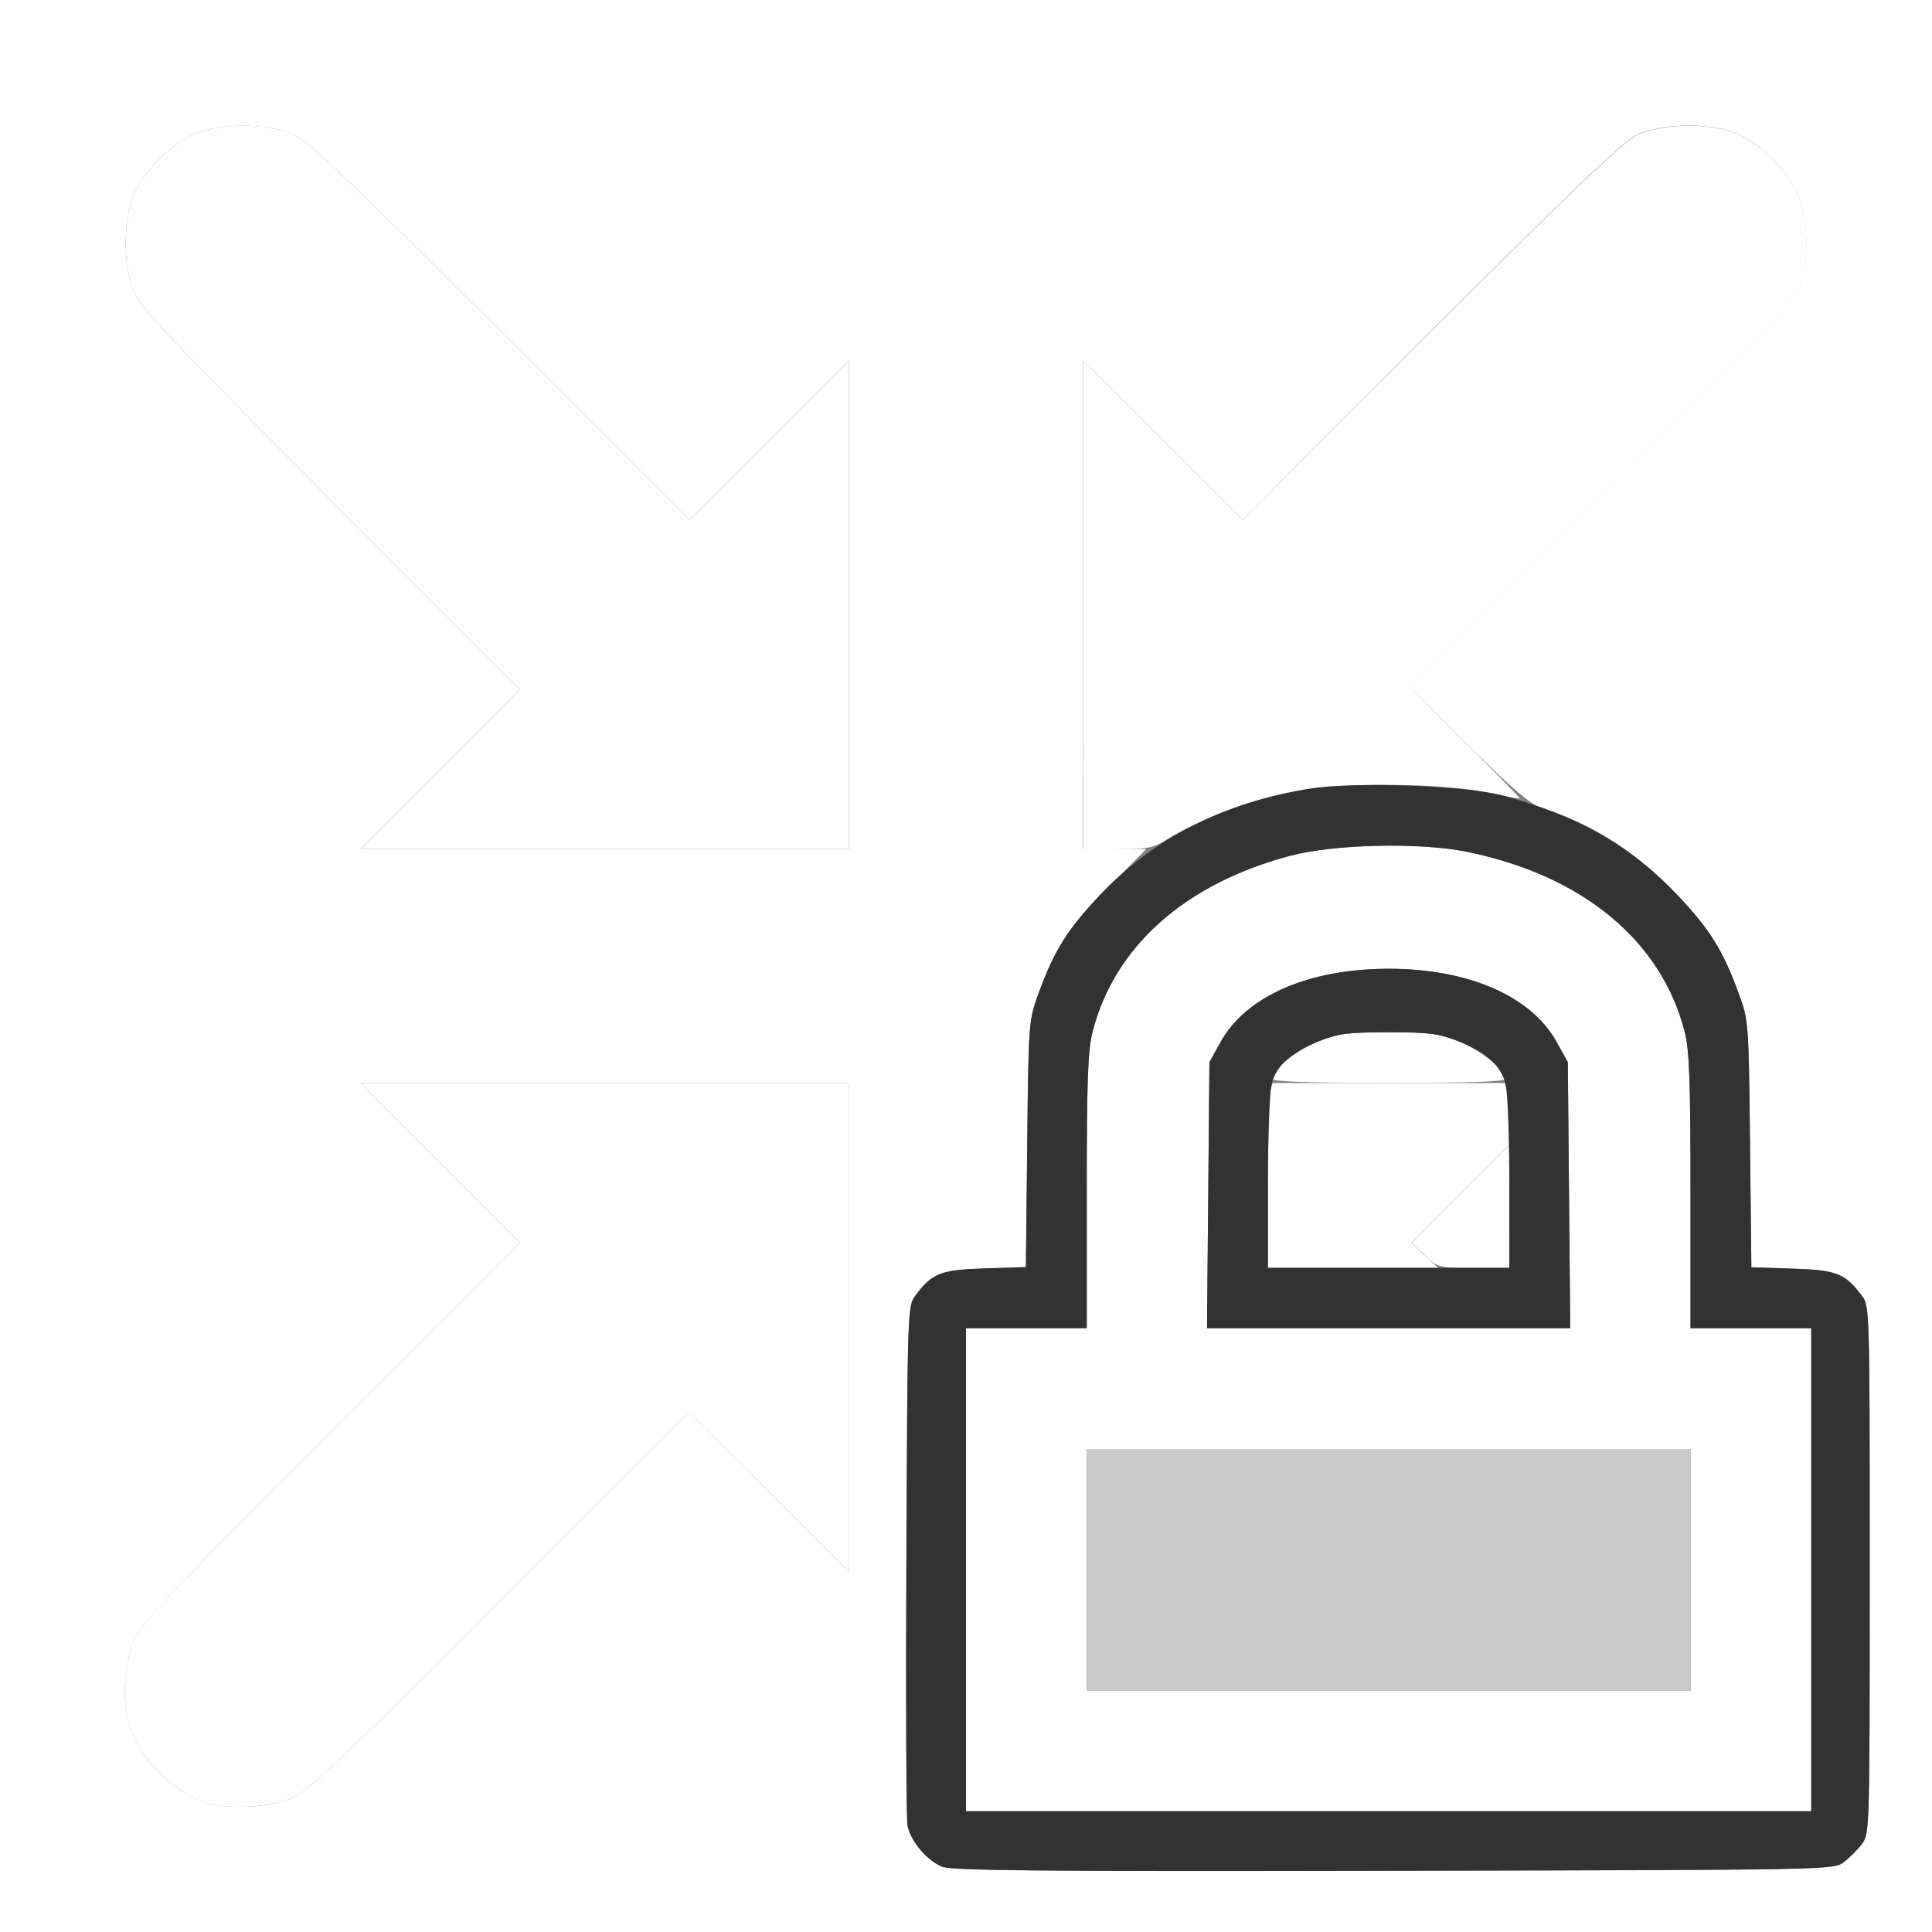 <?xml version="1.0" encoding="UTF-8" standalone="no"?>
<!-- Created with Inkscape (http://www.inkscape.org/) -->

<svg
   xmlns:dc="http://purl.org/dc/elements/1.1/"
   xmlns:cc="http://creativecommons.org/ns#"
   xmlns:rdf="http://www.w3.org/1999/02/22-rdf-syntax-ns#"
   xmlns:svg="http://www.w3.org/2000/svg"
   xmlns="http://www.w3.org/2000/svg"
   xmlns:sodipodi="http://sodipodi.sourceforge.net/DTD/sodipodi-0.dtd"
   xmlns:inkscape="http://www.inkscape.org/namespaces/inkscape"
   version="1.1"
   id="svg2"
   width="16"
   height="16"
   viewBox="0 0 16 16"
   sodipodi:docname="LOCKTOCENTER.svg"
   inkscape:version="0.92.4 (5da689c313, 2019-01-14)">
  <rect x="0" y="0" width="16" height="16" fill="#808080" stroke="none"/>
  <defs
     id="defs6" />
  <sodipodi:namedview
     pagecolor="#ffffff"
     bordercolor="#666666"
     borderopacity="1"
     objecttolerance="10"
     gridtolerance="10"
     guidetolerance="10"
     inkscape:pageopacity="0"
     inkscape:pageshadow="2"
     inkscape:window-width="828"
     inkscape:window-height="480"
     id="namedview4"
     showgrid="false"
     inkscape:zoom="14.75"
     inkscape:cx="8"
     inkscape:cy="8"
     inkscape:window-x="0"
     inkscape:window-y="0"
     inkscape:window-maximized="0"
     inkscape:current-layer="svg2" />
  <g
     id="LOCKTOCENTER">
    <path
       style="fill:#ffffff;stroke-width:0.031"
       d="M 0,8 V 0 h 8 8 v 8 8 H 8 0 Z m 15.269,7.42 c 0.047,-0.035 0.115,-0.103 0.151,-0.151 0.064,-0.085 0.064,-0.113 0.064,-2.269 0,-2.156 -7.94e-4,-2.184 -0.064,-2.269 -0.14,-0.187 -0.209,-0.214 -0.576,-0.226 l -0.34,-0.011 -0.011,-1.021 C 14.482,8.461 14.481,8.451 14.399,8.226 14.27,7.873 14.16,7.697 13.895,7.416 13.56,7.062 13.19,6.823 12.764,6.689 12.672,6.659 12.522,6.532 12.167,6.18 L 11.694,5.711 13.249,4.155 c 1.17,-1.17 1.573,-1.593 1.629,-1.707 0.106,-0.216 0.108,-0.647 0.002,-0.861 -0.092,-0.187 -0.281,-0.376 -0.469,-0.469 -0.214,-0.105 -0.645,-0.104 -0.861,0.002 -0.114,0.056 -0.537,0.46 -1.707,1.629 L 10.29,4.305 9.629,3.645 8.969,2.985 V 5.008 7.031 H 9.231 9.493 L 9.176,7.352 C 8.844,7.686 8.741,7.844 8.601,8.226 8.519,8.451 8.518,8.461 8.507,9.474 L 8.496,10.495 8.157,10.505 c -0.367,0.011 -0.437,0.039 -0.576,0.226 -0.063,0.085 -0.065,0.121 -0.074,2.186 -0.005,1.155 -9.469e-4,2.145 0.009,2.2 0.023,0.125 0.154,0.285 0.28,0.34 0.078,0.034 0.758,0.04 3.741,0.035 3.629,-0.007 3.647,-0.007 3.732,-0.071 z M 11.801,10.396 11.691,10.293 12.095,9.889 12.5,9.485 V 9.993 10.5 h -0.295 c -0.291,0 -0.296,-0.001 -0.405,-0.104 z M 10.531,8.934 c 0,-0.072 0.211,-0.24 0.391,-0.311 0.162,-0.064 0.241,-0.074 0.578,-0.074 0.337,0 0.416,0.01 0.578,0.074 0.18,0.071 0.391,0.239 0.391,0.311 0,0.024 -0.285,0.034 -0.969,0.034 -0.684,0 -0.969,-0.01 -0.969,-0.034 z m -8.083,5.944 c 0.114,-0.056 0.533,-0.455 1.707,-1.629 l 1.555,-1.555 0.66,0.66 0.66,0.66 V 10.992 8.969 H 5.008 2.985 L 3.645,9.629 4.305,10.29 2.751,11.845 c -1.18,1.18 -1.572,1.592 -1.628,1.707 -0.089,0.183 -0.116,0.513 -0.059,0.716 0.076,0.272 0.336,0.549 0.614,0.654 0.187,0.071 0.584,0.048 0.772,-0.044 z M 7.031,5.008 V 2.985 L 6.371,3.645 5.71,4.305 4.155,2.751 C 2.985,1.581 2.563,1.178 2.448,1.122 2.232,1.015 1.801,1.014 1.588,1.119 1.4,1.211 1.211,1.4 1.119,1.588 1.014,1.801 1.015,2.232 1.122,2.448 1.178,2.563 1.581,2.985 2.751,4.155 L 4.305,5.71 3.645,6.371 2.985,7.031 H 5.008 7.031 Z"
       id="path825"
       inkscape:connector-curvature="0" />
    <path
       style="fill:#fefefe;stroke-width:0.031"
       d="M 8,13 V 11 H 8.5 9 V 9.866 C 9,8.953 9.009,8.696 9.048,8.546 9.227,7.842 9.809,7.322 10.677,7.089 c 0.37,-0.099 1.084,-0.115 1.479,-0.034 0.953,0.197 1.603,0.736 1.796,1.49 C 13.991,8.696 14,8.953 14,9.866 V 11 h 0.5 0.5 v 2 2 H 11.5 8 Z m 6,0 V 12 H 11.5 9 v 1 1 H 11.5 14 Z M 12.994,9.898 12.984,8.797 12.892,8.631 C 12.681,8.249 12.162,8.023 11.5,8.023 c -0.662,0 -1.181,0.226 -1.392,0.607 L 10.016,8.797 10.006,9.898 9.996,11 H 11.5 13.004 Z m -2.494,-0.094 c 2.5e-4,-0.382 0.009,-0.727 0.019,-0.766 L 10.539,8.969 H 11.5 12.461 l 0.019,0.07 c 0.01,0.039 0.019,0.155 0.019,0.258 l 4.25e-4,0.188 -0.405,0.404 -0.405,0.404 0.11,0.104 L 11.911,10.5 h -0.705 -0.705 l 4.25e-4,-0.695 z M 1.677,14.922 C 1.399,14.816 1.139,14.539 1.063,14.268 1.006,14.065 1.034,13.734 1.122,13.552 1.178,13.436 1.571,13.025 2.751,11.845 L 4.305,10.29 3.645,9.629 2.985,8.969 H 5.008 7.031 v 2.023 2.023 L 6.371,12.355 5.71,11.695 4.155,13.249 c -1.174,1.174 -1.592,1.573 -1.707,1.629 -0.188,0.092 -0.585,0.115 -0.772,0.044 z M 3.645,6.371 4.305,5.71 2.751,4.155 C 1.581,2.985 1.178,2.563 1.122,2.448 1.015,2.232 1.014,1.801 1.119,1.588 1.211,1.4 1.4,1.211 1.588,1.119 1.801,1.014 2.232,1.015 2.448,1.122 2.563,1.178 2.985,1.581 4.155,2.751 L 5.71,4.305 6.371,3.645 7.031,2.985 V 5.008 7.031 H 5.008 2.985 Z M 8.969,5.008 V 2.985 L 9.629,3.645 10.29,4.305 11.845,2.751 c 1.17,-1.17 1.593,-1.573 1.707,-1.629 0.216,-0.106 0.647,-0.108 0.861,-0.002 0.187,0.092 0.376,0.281 0.469,0.469 0.105,0.214 0.104,0.645 -0.002,0.861 -0.056,0.114 -0.46,0.537 -1.629,1.707 l -1.555,1.555 0.449,0.448 c 0.247,0.246 0.446,0.45 0.442,0.453 -0.004,0.003 -0.133,-0.021 -0.288,-0.053 -0.36,-0.074 -1.177,-0.081 -1.536,-0.012 -0.388,0.074 -0.848,0.244 -1.112,0.411 -0.1,0.063 -0.156,0.074 -0.398,0.074 l -0.282,1e-7 z"
       id="path823"
       inkscape:connector-curvature="0" />
    <path
       style="fill:#cbcbcb;stroke-width:0.031"
       d="m 9,13 v -1 h 2.5 2.5 v 1 1 H 11.5 9 Z"
       id="path821"
       inkscape:connector-curvature="0" />
    <path
       style="fill:#323232;stroke-width:0.031"
       d="m 7.795,15.456 c -0.126,-0.055 -0.257,-0.215 -0.28,-0.34 -0.01,-0.055 -0.014,-1.045 -0.009,-2.2 0.009,-2.064 0.01,-2.101 0.074,-2.186 0.14,-0.187 0.209,-0.214 0.576,-0.226 l 0.34,-0.011 0.011,-1.021 C 8.518,8.461 8.519,8.451 8.601,8.226 8.73,7.873 8.84,7.697 9.105,7.416 9.556,6.939 10.133,6.646 10.847,6.531 c 0.369,-0.059 1.29,-0.026 1.601,0.058 0.629,0.17 1.057,0.415 1.448,0.828 0.265,0.28 0.374,0.456 0.503,0.81 0.082,0.225 0.083,0.234 0.094,1.248 l 0.011,1.021 0.34,0.011 c 0.367,0.011 0.437,0.039 0.576,0.226 0.064,0.085 0.064,0.113 0.064,2.269 0,2.156 -7.94e-4,2.184 -0.064,2.269 -0.035,0.047 -0.103,0.115 -0.151,0.151 -0.086,0.064 -0.104,0.064 -3.732,0.071 -2.984,0.006 -3.663,-7.85e-4 -3.741,-0.035 z M 15,13 V 11 H 14.5 14 V 9.866 C 14,8.953 13.991,8.696 13.952,8.546 13.76,7.792 13.11,7.253 12.157,7.056 11.761,6.974 11.047,6.99 10.677,7.089 9.809,7.322 9.227,7.842 9.048,8.546 9.009,8.696 9,8.953 9,9.866 V 11 H 8.5 8 v 2 2 h 3.5 3.5 z m -4.994,-3.102 0.01,-1.102 0.092,-0.166 C 10.319,8.249 10.838,8.023 11.5,8.023 c 0.662,0 1.181,0.226 1.392,0.607 l 0.092,0.166 0.01,1.102 L 13.004,11 H 11.5 9.996 Z m 2.494,-0.094 C 12.499,9.422 12.486,9.053 12.47,8.984 12.433,8.828 12.312,8.716 12.074,8.622 11.916,8.56 11.835,8.549 11.5,8.549 c -0.335,0 -0.416,0.01 -0.574,0.073 -0.238,0.095 -0.36,0.206 -0.396,0.362 -0.016,0.069 -0.029,0.438 -0.03,0.82 L 10.5,10.5 h 1 1 l -7.47e-4,-0.695 z"
       id="path819"
       inkscape:connector-curvature="0" />
  </g>
</svg>
